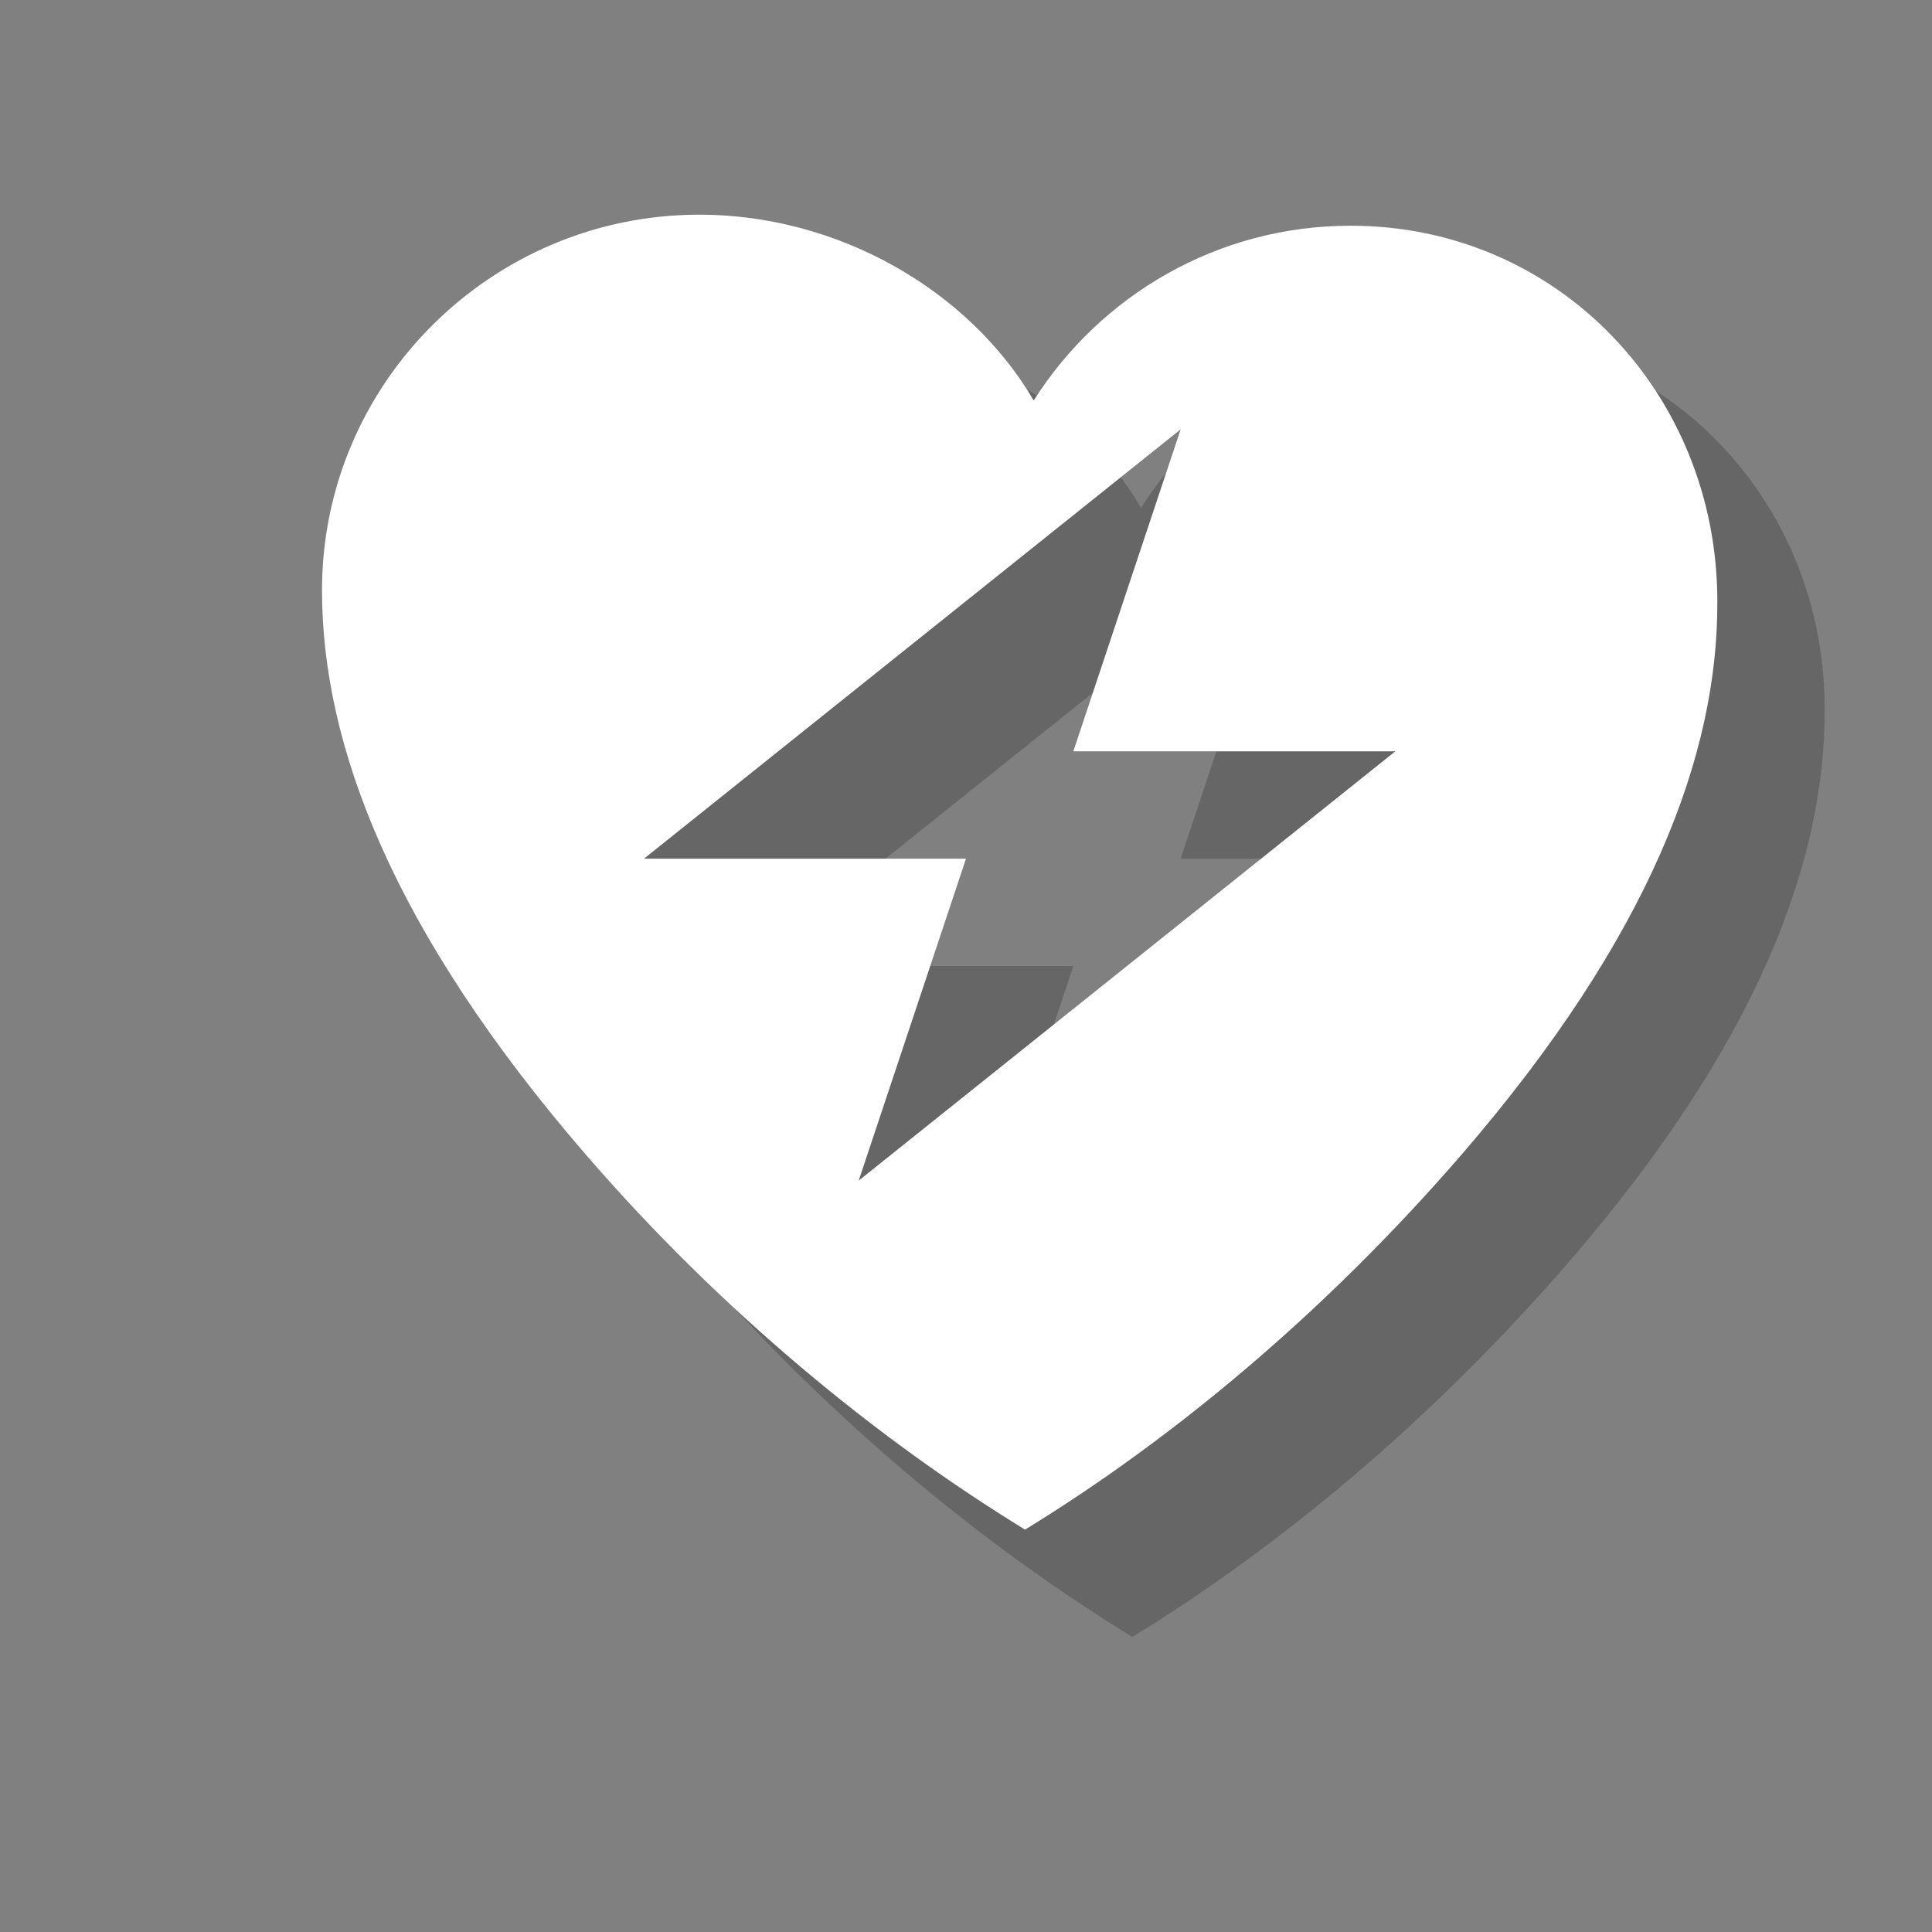 <?xml version="1.0" encoding="utf-8"?>
<!-- Generator: Adobe Illustrator 18.1.1, SVG Export Plug-In . SVG Version: 6.00 Build 0)  -->
<svg version="1.1" id="Layer_1" xmlns="http://www.w3.org/2000/svg" xmlns:xlink="http://www.w3.org/1999/xlink" x="0px" y="0px"
	 viewBox="0 0 18 18" enable-background="new 0 0 18 18" xml:space="preserve">
<rect x="0" y="0" width="18" height="18" fill="#808080" stroke="none"/>
<path opacity="0.2" d="M13.584,3.103c-1.243,0-2.332,0.65-2.953,1.628C10.023,3.696,8.802,3,7.516,3C5.584,3,4,4.566,4,6.499v0
	c0,1.449,0.661,3.178,2.457,5.257c1.266,1.465,2.713,2.65,4.093,3.495c1.38-0.845,2.802-2.03,4.068-3.495
	c1.753-2.03,2.389-3.726,2.382-5.154C17,4.669,15.516,3.103,13.584,3.103z M9,12l1-3H7l5-4l-1,3h3L9,12z"/>
<path fill="#FFFFFF" d="M12.584,2.103c-1.243,0-2.332,0.65-2.953,1.628C9.023,2.696,7.802,2,6.516,2C4.584,2,3,3.566,3,5.499v0
	c0,1.449,0.661,3.178,2.457,5.257c1.266,1.465,2.713,2.65,4.093,3.495c1.38-0.845,2.802-2.03,4.068-3.495
	c1.753-2.03,2.389-3.726,2.382-5.154C16,3.669,14.516,2.103,12.584,2.103z M8,11l1-3H6l5-4l-1,3h3L8,11z"/>
</svg>
